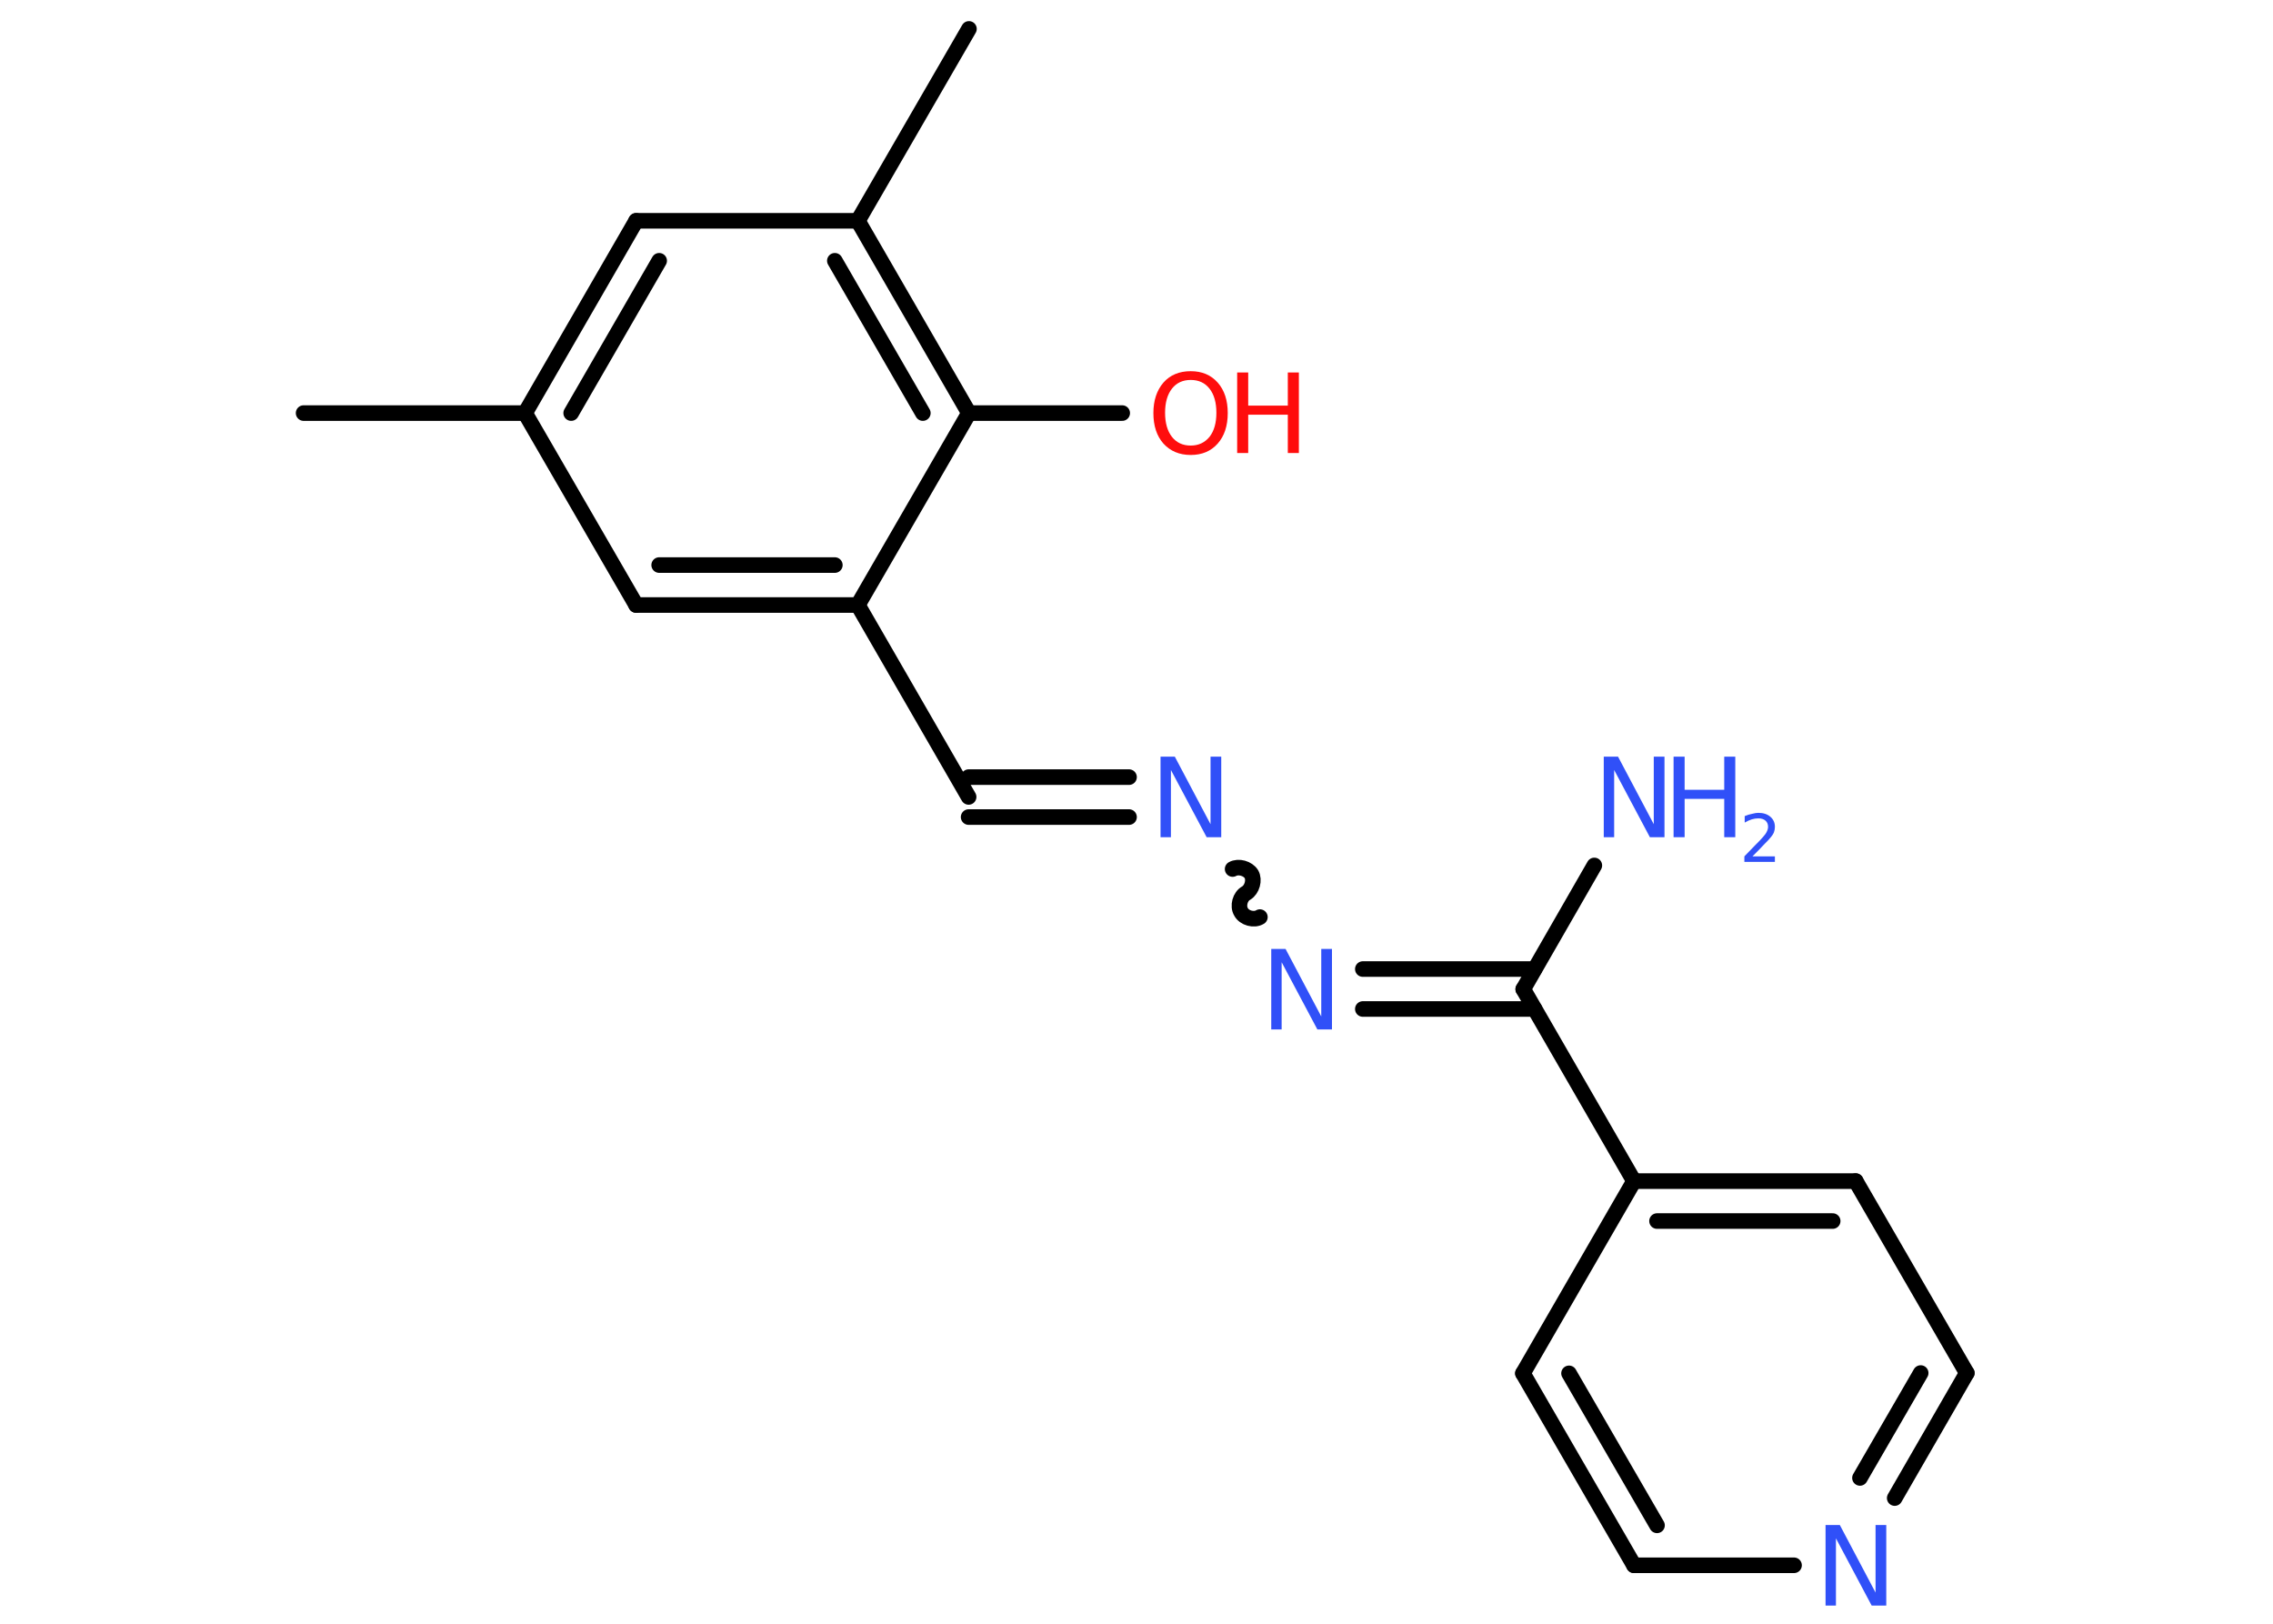 <?xml version='1.0' encoding='UTF-8'?>
<!DOCTYPE svg PUBLIC "-//W3C//DTD SVG 1.1//EN" "http://www.w3.org/Graphics/SVG/1.1/DTD/svg11.dtd">
<svg version='1.2' xmlns='http://www.w3.org/2000/svg' xmlns:xlink='http://www.w3.org/1999/xlink' width='70.0mm' height='50.0mm' viewBox='0 0 70.0 50.0'>
  <desc>Generated by the Chemistry Development Kit (http://github.com/cdk)</desc>
  <g stroke-linecap='round' stroke-linejoin='round' stroke='#000000' stroke-width='.48' fill='#3050F8'>
    <rect x='.0' y='.0' width='70.0' height='50.0' fill='#FFFFFF' stroke='none'/>
    <g id='mol1' class='mol'>
      <line id='mol1bnd1' class='bond' x1='9.35' y1='12.72' x2='16.17' y2='12.72'/>
      <g id='mol1bnd2' class='bond'>
        <line x1='19.59' y1='6.8' x2='16.17' y2='12.72'/>
        <line x1='20.3' y1='8.03' x2='17.59' y2='12.72'/>
      </g>
      <line id='mol1bnd3' class='bond' x1='19.59' y1='6.8' x2='26.42' y2='6.8'/>
      <line id='mol1bnd4' class='bond' x1='26.42' y1='6.8' x2='29.84' y2='.89'/>
      <g id='mol1bnd5' class='bond'>
        <line x1='29.84' y1='12.72' x2='26.42' y2='6.8'/>
        <line x1='28.42' y1='12.72' x2='25.71' y2='8.03'/>
      </g>
      <line id='mol1bnd6' class='bond' x1='29.84' y1='12.72' x2='34.56' y2='12.72'/>
      <line id='mol1bnd7' class='bond' x1='29.84' y1='12.72' x2='26.42' y2='18.63'/>
      <line id='mol1bnd8' class='bond' x1='26.42' y1='18.63' x2='29.83' y2='24.54'/>
      <g id='mol1bnd9' class='bond'>
        <line x1='29.83' y1='23.93' x2='34.77' y2='23.93'/>
        <line x1='29.83' y1='25.16' x2='34.77' y2='25.16'/>
      </g>
      <path id='mol1bnd10' class='bond' d='M38.8 28.24c-.18 .11 -.48 .03 -.58 -.16c-.11 -.18 -.03 -.48 .16 -.58c.18 -.11 .26 -.4 .16 -.58c-.11 -.18 -.4 -.26 -.58 -.16' fill='none' stroke='#000000' stroke-width='.48'/>
      <g id='mol1bnd11' class='bond'>
        <line x1='41.97' y1='29.84' x2='47.26' y2='29.84'/>
        <line x1='41.97' y1='31.07' x2='47.26' y2='31.07'/>
      </g>
      <line id='mol1bnd12' class='bond' x1='46.91' y1='30.46' x2='49.1' y2='26.65'/>
      <line id='mol1bnd13' class='bond' x1='46.91' y1='30.46' x2='50.32' y2='36.37'/>
      <g id='mol1bnd14' class='bond'>
        <line x1='57.15' y1='36.37' x2='50.32' y2='36.37'/>
        <line x1='56.44' y1='37.6' x2='51.03' y2='37.6'/>
      </g>
      <line id='mol1bnd15' class='bond' x1='57.15' y1='36.37' x2='60.57' y2='42.28'/>
      <g id='mol1bnd16' class='bond'>
        <line x1='58.35' y1='46.13' x2='60.57' y2='42.28'/>
        <line x1='57.28' y1='45.51' x2='59.15' y2='42.28'/>
      </g>
      <line id='mol1bnd17' class='bond' x1='55.25' y1='48.2' x2='50.32' y2='48.2'/>
      <g id='mol1bnd18' class='bond'>
        <line x1='46.9' y1='42.29' x2='50.32' y2='48.2'/>
        <line x1='48.32' y1='42.29' x2='51.03' y2='46.97'/>
      </g>
      <line id='mol1bnd19' class='bond' x1='50.32' y1='36.37' x2='46.9' y2='42.29'/>
      <g id='mol1bnd20' class='bond'>
        <line x1='19.59' y1='18.63' x2='26.42' y2='18.63'/>
        <line x1='20.3' y1='17.4' x2='25.71' y2='17.4'/>
      </g>
      <line id='mol1bnd21' class='bond' x1='16.17' y1='12.72' x2='19.59' y2='18.63'/>
      <g id='mol1atm7' class='atom'>
        <path d='M36.67 11.7q-.37 .0 -.58 .27q-.21 .27 -.21 .74q.0 .47 .21 .74q.21 .27 .58 .27q.36 .0 .58 -.27q.21 -.27 .21 -.74q.0 -.47 -.21 -.74q-.21 -.27 -.58 -.27zM36.67 11.43q.52 .0 .83 .35q.31 .35 .31 .94q.0 .59 -.31 .94q-.31 .35 -.83 .35q-.52 .0 -.84 -.35q-.31 -.35 -.31 -.94q.0 -.58 .31 -.94q.31 -.35 .84 -.35z' stroke='none' fill='#FF0D0D'/>
        <path d='M38.1 11.47h.34v1.02h1.22v-1.02h.34v2.48h-.34v-1.18h-1.22v1.18h-.34v-2.48z' stroke='none' fill='#FF0D0D'/>
      </g>
      <path id='mol1atm10' class='atom' d='M35.73 23.3h.45l1.1 2.08v-2.08h.33v2.48h-.45l-1.1 -2.07v2.07h-.32v-2.48z' stroke='none'/>
      <path id='mol1atm11' class='atom' d='M39.14 29.22h.45l1.1 2.08v-2.08h.33v2.48h-.45l-1.1 -2.07v2.07h-.32v-2.48z' stroke='none'/>
      <g id='mol1atm13' class='atom'>
        <path d='M49.38 23.3h.45l1.1 2.08v-2.08h.33v2.48h-.45l-1.1 -2.07v2.07h-.32v-2.48z' stroke='none'/>
        <path d='M51.54 23.3h.34v1.02h1.22v-1.02h.34v2.48h-.34v-1.18h-1.22v1.18h-.34v-2.48z' stroke='none'/>
        <path d='M53.96 26.37h.7v.17h-.94v-.17q.12 -.12 .31 -.32q.2 -.2 .25 -.26q.1 -.11 .13 -.18q.04 -.08 .04 -.15q.0 -.12 -.08 -.19q-.08 -.07 -.22 -.07q-.1 .0 -.2 .03q-.1 .03 -.22 .1v-.2q.12 -.05 .23 -.07q.11 -.03 .19 -.03q.23 .0 .37 .12q.14 .12 .14 .31q.0 .09 -.03 .17q-.03 .08 -.13 .19q-.02 .03 -.16 .17q-.13 .14 -.38 .39z' stroke='none'/>
      </g>
      <path id='mol1atm17' class='atom' d='M56.21 46.96h.45l1.1 2.08v-2.08h.33v2.48h-.45l-1.1 -2.07v2.07h-.32v-2.48z' stroke='none'/>
    </g>
  </g>
</svg>
